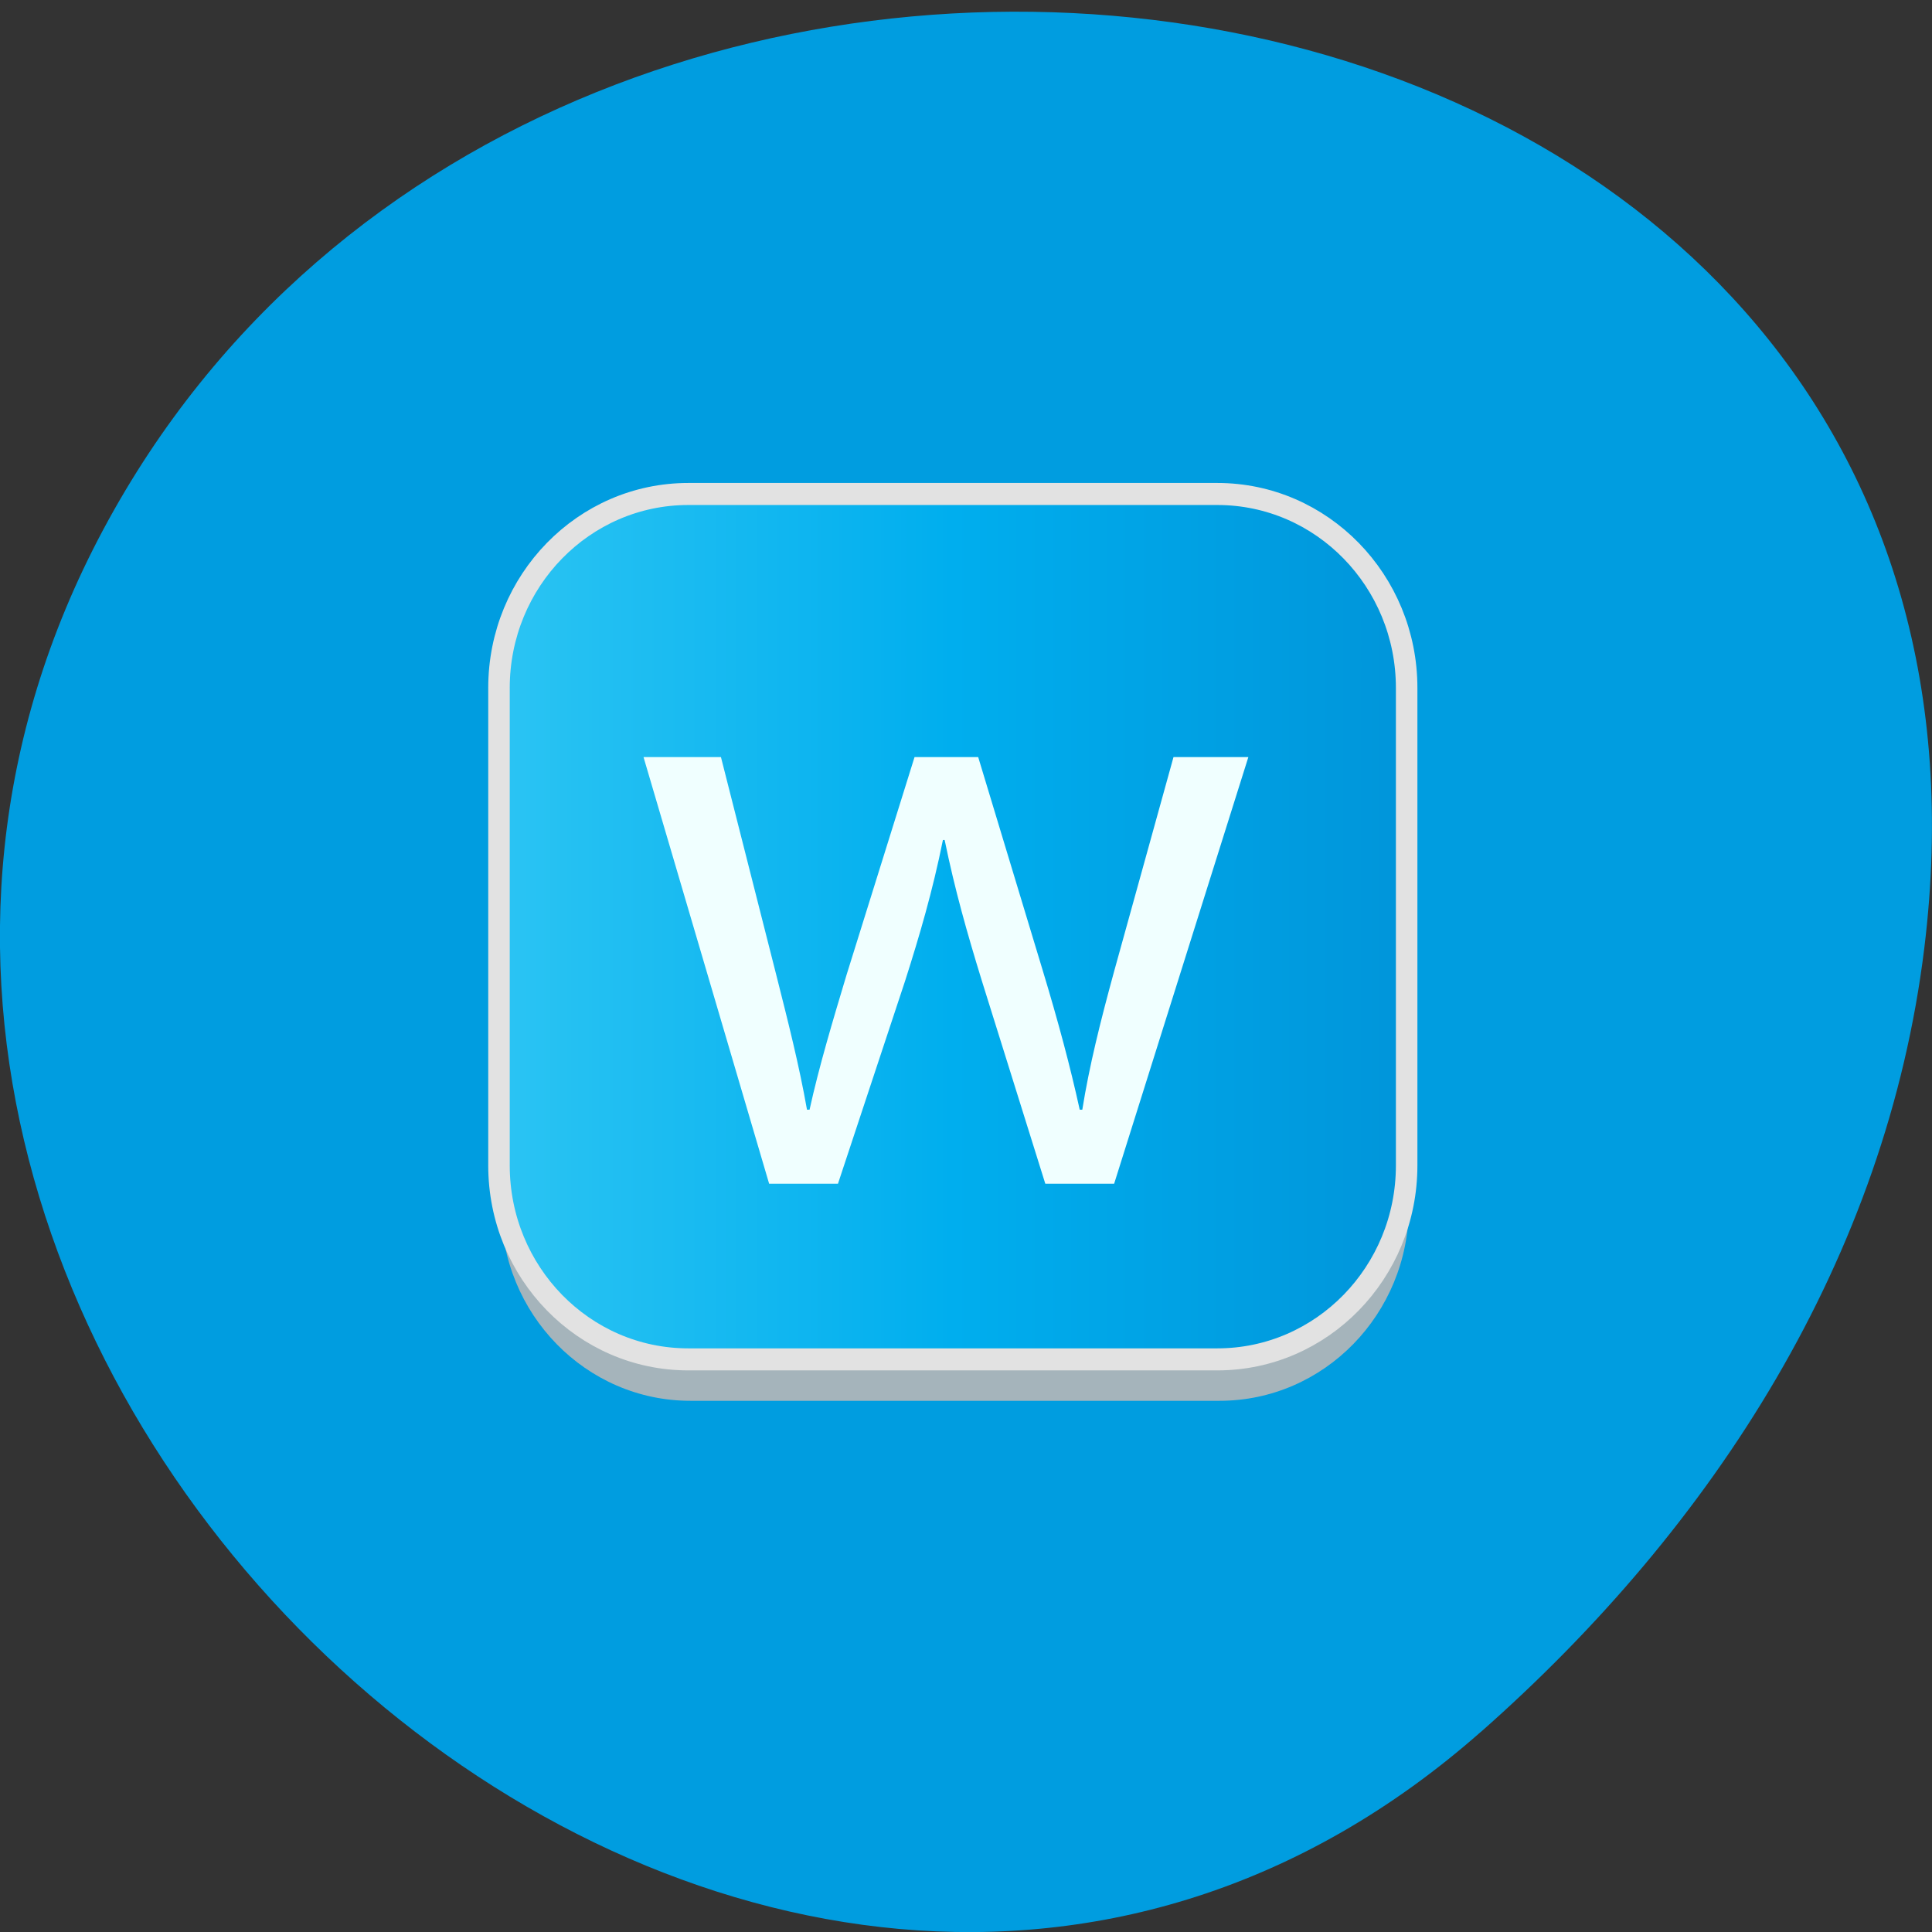 <svg xmlns="http://www.w3.org/2000/svg" viewBox="0 0 256 256"><rect x="0" y="0" width="256" height="256" fill="#333333" stroke="none"/><defs><linearGradient x2="465.5" x1="43.5" gradientUnits="userSpaceOnUse" id="0"><stop stop-color="#2bc4f3"/><stop offset="0.5" stop-color="#00aeee"/><stop offset="1" stop-color="#0095da"/></linearGradient></defs><g fill="#009de0" color="#000"><path d="m 59.778 1025.68 c 95.24 84.46 241.79 -48.767 182.53 -160.27 -59.906 -112.74 -258.16 -82.69 -241.3 55.767 5.02 41.2 27.695 76.954 58.764 104.51 z" transform="matrix(-1 0 0 0.994 255.99 -790.04)"/></g><g transform="matrix(0.285 0 0 0.292 53.721 48.52)"><g><g><path d="m 466.5,381.5 c 0,48.6 -39.4,88 -88,88 h -246 c -48.6,0 -88,-39.4 -88,-88 V 164.8 c 0,-48.6 39.4,-88 88,-88 h 246 c 48.6,0 88,39.4 88,88 v 216.7 z" fill="#b7b7b7" opacity="0.9"/><path d="m 466.5,360.5 c 0,48.6 -39.4,88 -88,88 h -246 c -48.6,0 -88,-39.4 -88,-88 V 143.8 c 0,-48.6 39.4,-88 88,-88 h 246 c 48.6,0 88,39.4 88,88 v 216.7 z" fill="#fff"/></g><path d="m 465.5,362.7 c 0,48.6 -39.4,88 -88,88 h -246 c -48.6,0 -88,-39.4 -88,-88 V 146 c 0,-48.6 39.4,-88 88,-88 h 246 c 48.6,0 88,39.4 88,88 v 216.7 z" fill="url(#0)" stroke="#e2e2e2" stroke-width="10" stroke-miterlimit="10"/></g><path d="m 146.7,177.4 25.6,98.4 c 5.6,21.6 10.8,41.6 14.4,61.6 h 1.2 c 4.4,-19.6 10.8,-40.4 17.2,-61.2 l 31.6,-98.8 h 29.6 l 30,96.8 c 7.2,23.2 12.8,43.6 17.2,63.2 h 1.2 c 3.2,-19.6 8.4,-40 14.8,-62.8 l 27.6,-97.2 h 34.8 L 329.5,371 h -32 L 267.9,278.6 C 261.1,257 255.5,237.8 250.7,215 h -0.8 c -4.8,23.2 -10.8,43.2 -17.6,64 l -31.2,92 h -32 L 110.7,177.4 h 36 z" fill="#f0ffff"/></g></svg>